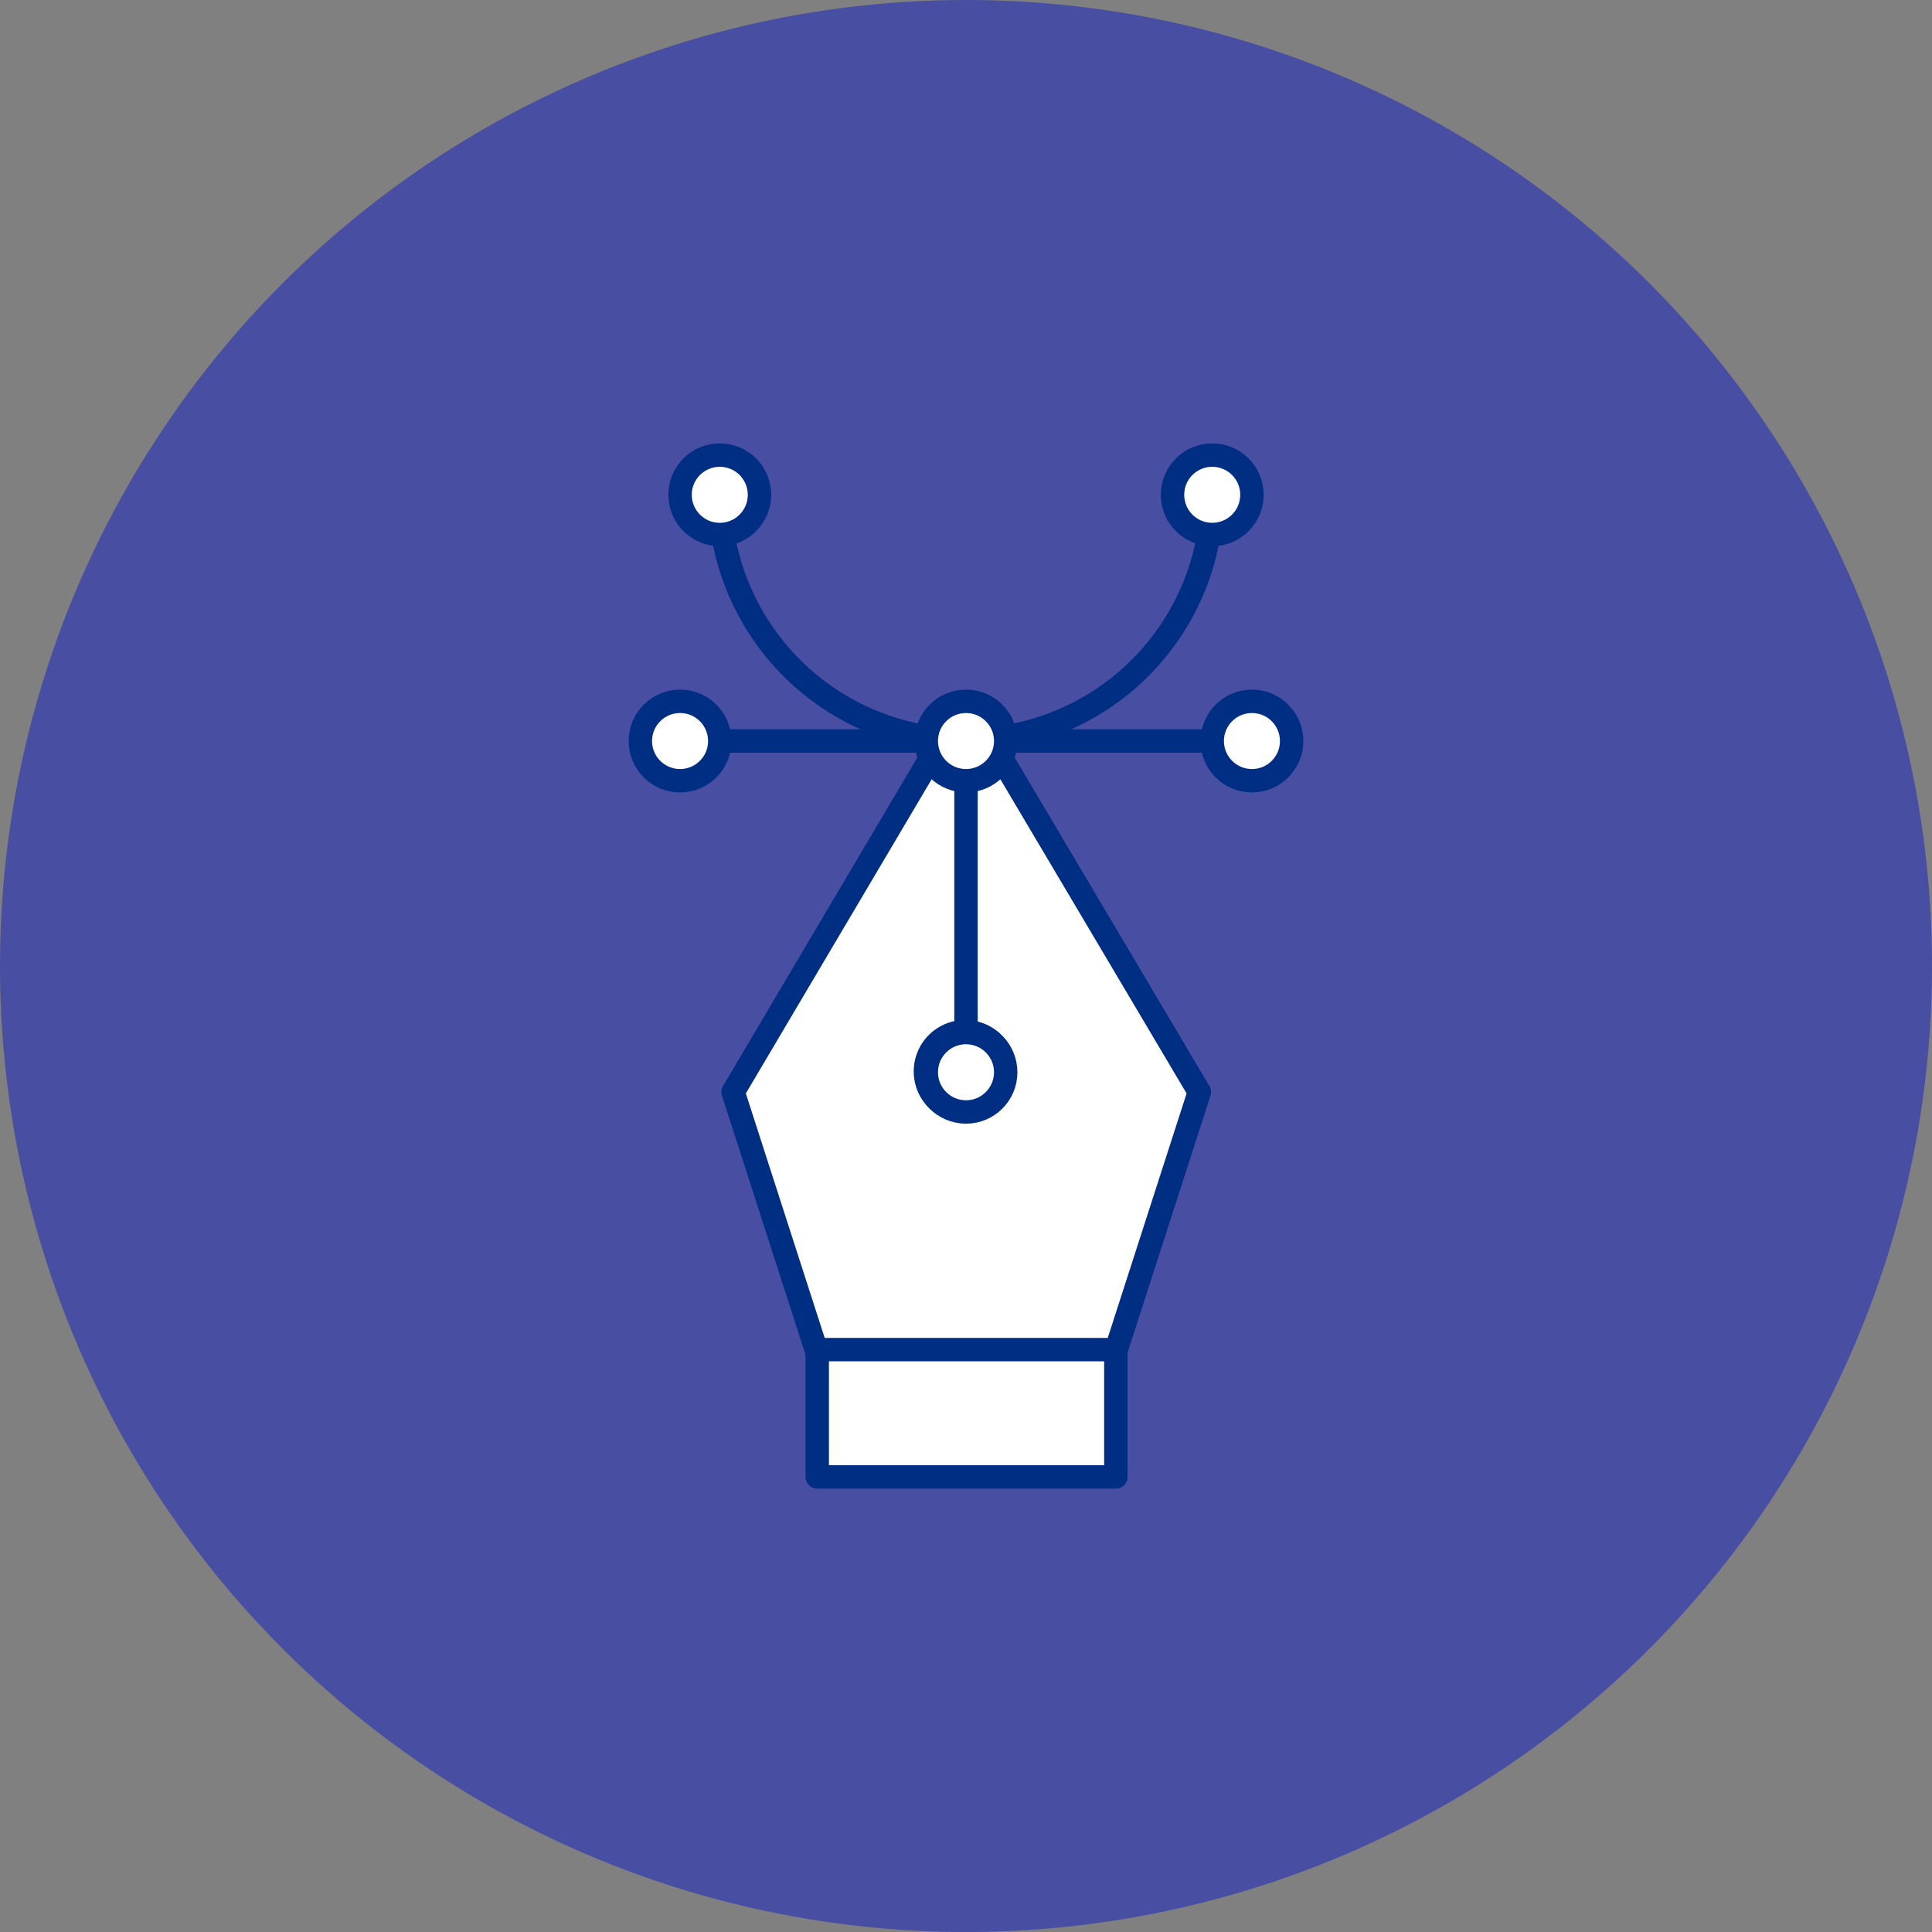 <svg xmlns="http://www.w3.org/2000/svg" viewBox="0 0 90 90"><rect x="0" y="0" width="90" height="90" fill="#808080" stroke="none"/><defs><style>.cls-1{fill:#484ea2;}.cls-2{fill:none;}.cls-2,.cls-3{stroke:#002e82;stroke-linecap:round;stroke-linejoin:round;stroke-width:1.09px;}.cls-3{fill:#fff;}</style></defs><title>icono.1</title><g id="Capa_2" data-name="Capa 2"><g id="OBJECTS"><circle class="cls-1" cx="45" cy="45" r="45"/><line class="cls-2" x1="33.53" y1="34.52" x2="56.47" y2="34.52"/><path class="cls-2" d="M56.47,23a11.47,11.47,0,1,1-22.95,0"/><rect class="cls-3" x="38.06" y="62.84" width="13.91" height="5.96" transform="translate(90.04 131.64) rotate(180)"/><path class="cls-3" d="M46.54,35.13H45V48.06a1.85,1.85,0,1,1-1.89,1.85A1.85,1.85,0,0,1,45,48.06h0V35.13H43.46L34.15,50.87l3.87,12H52l3.87-12Z"/><circle class="cls-3" cx="45" cy="34.52" r="1.85"/><circle class="cls-3" cx="56.47" cy="23.05" r="1.85"/><circle class="cls-3" cx="33.53" cy="23.05" r="1.85"/><circle class="cls-3" cx="58.32" cy="34.52" r="1.85"/><circle class="cls-3" cx="45" cy="49.95" r="1.85"/><circle class="cls-3" cx="31.68" cy="34.52" r="1.85"/></g></g></svg>